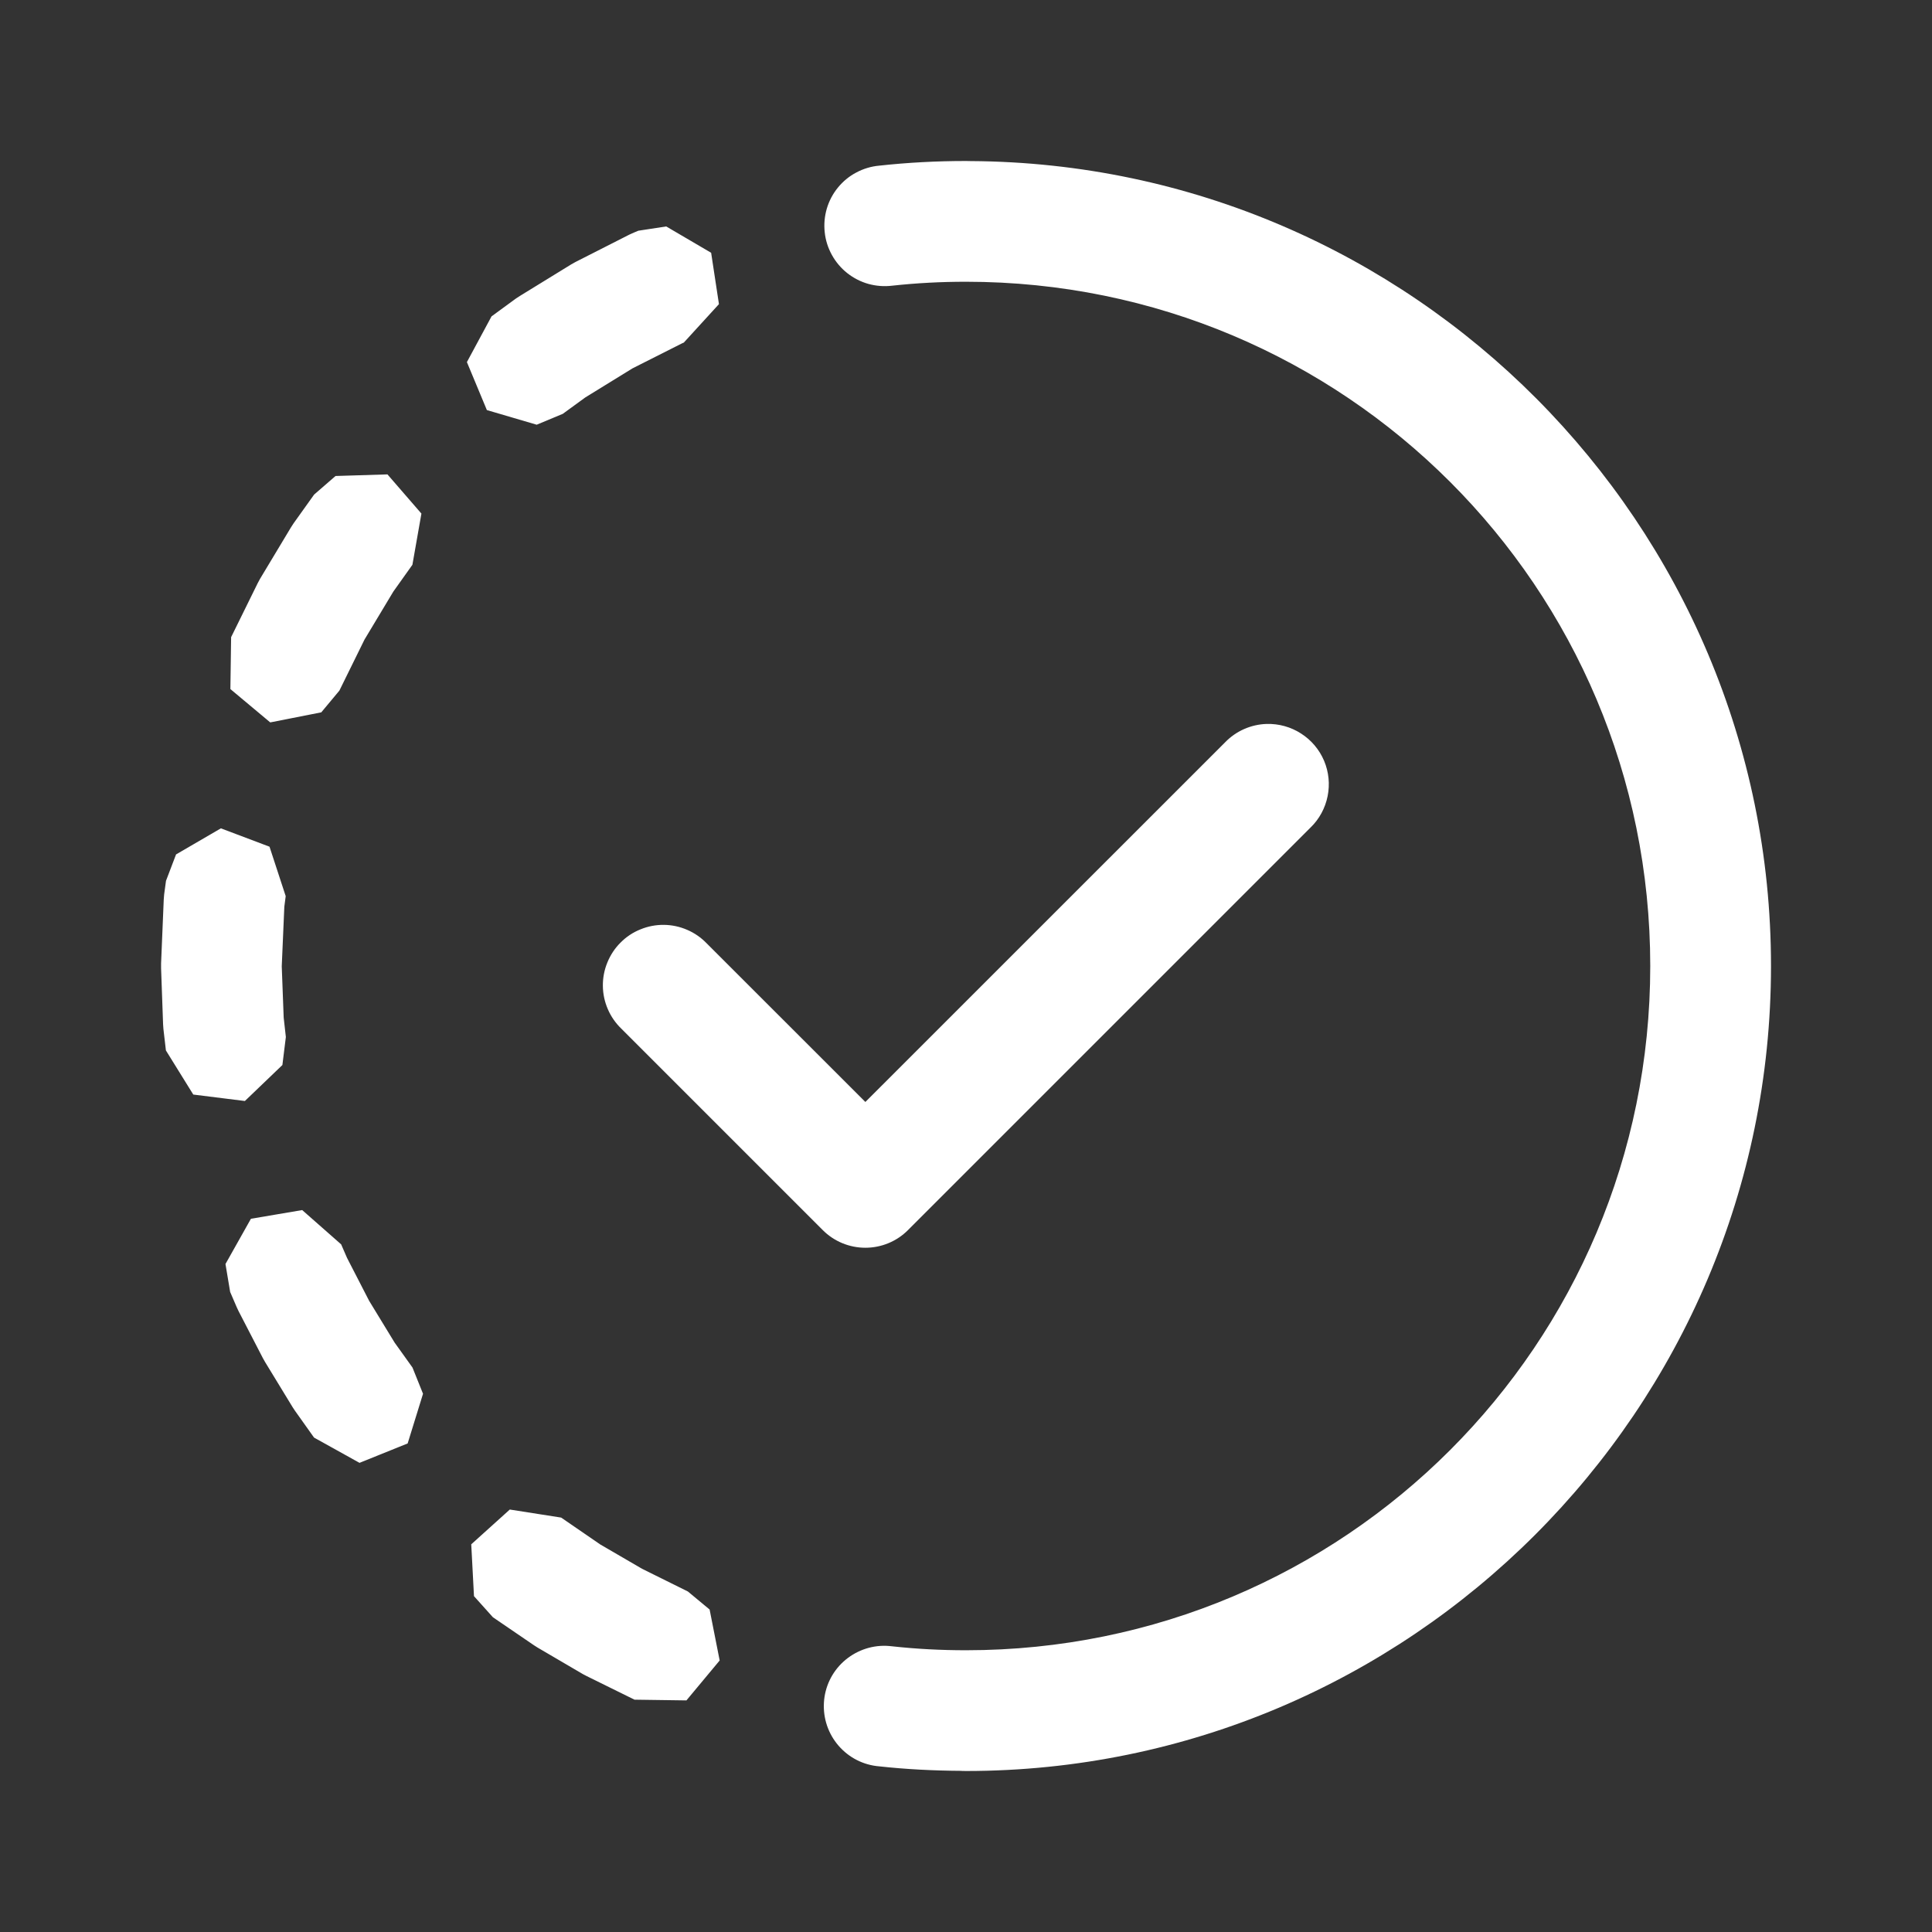 <svg width="24" height="24" viewBox="0 0 24 24" fill="none" xmlns="http://www.w3.org/2000/svg">
<rect x="0" y="0" width="24" height="24" fill="#333333" stroke="none"/>
<path d="M12 2C11.636 2 11.275 2.019 10.92 2.058C10.821 2.067 10.725 2.096 10.637 2.143C10.549 2.189 10.472 2.253 10.409 2.33C10.346 2.407 10.299 2.496 10.271 2.591C10.243 2.687 10.234 2.787 10.245 2.885C10.255 2.984 10.286 3.08 10.334 3.167C10.382 3.254 10.447 3.331 10.524 3.392C10.602 3.454 10.692 3.5 10.788 3.527C10.883 3.553 10.983 3.561 11.082 3.549C11.383 3.516 11.689 3.5 12 3.5C16.703 3.5 20.5 7.297 20.5 12C20.5 16.703 16.703 20.5 12 20.5C11.689 20.5 11.383 20.484 11.082 20.451C11.057 20.448 11.032 20.446 11.007 20.445C10.812 20.439 10.622 20.51 10.477 20.642C10.333 20.773 10.246 20.956 10.235 21.151C10.224 21.347 10.289 21.538 10.417 21.686C10.545 21.834 10.725 21.926 10.92 21.942C11.256 21.979 11.597 21.996 11.941 21.998C11.943 21.998 11.945 21.999 11.947 21.999C11.965 21.999 11.982 22 12 22C17.514 22 22 17.514 22 12C22 6.505 17.544 2.032 12.057 2.001C12.055 2.001 12.054 2.001 12.053 2.001C12.035 2 12.018 2 12 2ZM8.276 2.813L7.93 2.866L7.875 2.889L7.819 2.914L7.15 3.254L7.098 3.283L6.462 3.674L6.411 3.707L6.106 3.93L5.8 4.498L6.048 5.094L6.667 5.276L6.991 5.141L7.271 4.937L7.857 4.576L8.475 4.264L8.496 4.255L8.498 4.252L8.931 3.778L8.834 3.14L8.276 2.813ZM4.813 5.893L4.168 5.913L3.902 6.144L3.647 6.501L3.614 6.552L3.23 7.191L3.201 7.245L2.871 7.915L2.862 8.56L3.357 8.974L3.991 8.849L4.216 8.579L4.528 7.945L4.886 7.349L5.123 7.016L5.235 6.38L4.813 5.893ZM15.735 8.993C15.541 8.999 15.356 9.08 15.22 9.22L10.75 13.689L8.78 11.72C8.711 11.648 8.628 11.59 8.537 11.551C8.445 11.511 8.347 11.49 8.247 11.489C8.147 11.488 8.048 11.507 7.956 11.545C7.863 11.582 7.779 11.638 7.709 11.709C7.638 11.779 7.583 11.863 7.545 11.956C7.507 12.048 7.488 12.147 7.489 12.247C7.49 12.347 7.511 12.445 7.551 12.537C7.59 12.628 7.648 12.711 7.72 12.78L10.22 15.28C10.36 15.421 10.551 15.5 10.75 15.5C10.949 15.5 11.14 15.421 11.28 15.28L16.28 10.28C16.389 10.175 16.462 10.039 16.492 9.891C16.522 9.743 16.507 9.59 16.448 9.45C16.389 9.311 16.289 9.193 16.162 9.112C16.035 9.03 15.886 8.989 15.735 8.993ZM2.744 10.29L2.187 10.614L2.062 10.942L2.039 11.112L2.034 11.176L2.001 11.969V12.028L2.026 12.726L2.03 12.782L2.061 13.049L2.401 13.597L3.042 13.677L3.508 13.23L3.551 12.882L3.524 12.641L3.5 12.004L3.532 11.264L3.549 11.132L3.348 10.518L2.744 10.29ZM3.754 15.032L3.117 15.14L2.801 15.702L2.859 16.049L2.94 16.237L2.963 16.286L3.266 16.872L3.292 16.918L3.634 17.479L3.663 17.523L3.901 17.858L4.466 18.172L5.064 17.931L5.255 17.314L5.124 16.988L4.902 16.678L4.586 16.16L4.311 15.626L4.238 15.458L3.754 15.032ZM6.333 18.752L5.854 19.184L5.888 19.828L6.123 20.09L6.63 20.436L6.675 20.465L7.242 20.797L7.29 20.822L7.882 21.114L8.527 21.123L8.94 20.627L8.815 19.994L8.545 19.77L7.976 19.488L7.457 19.186L6.971 18.852L6.333 18.752Z" fill="white"/>
</svg>
